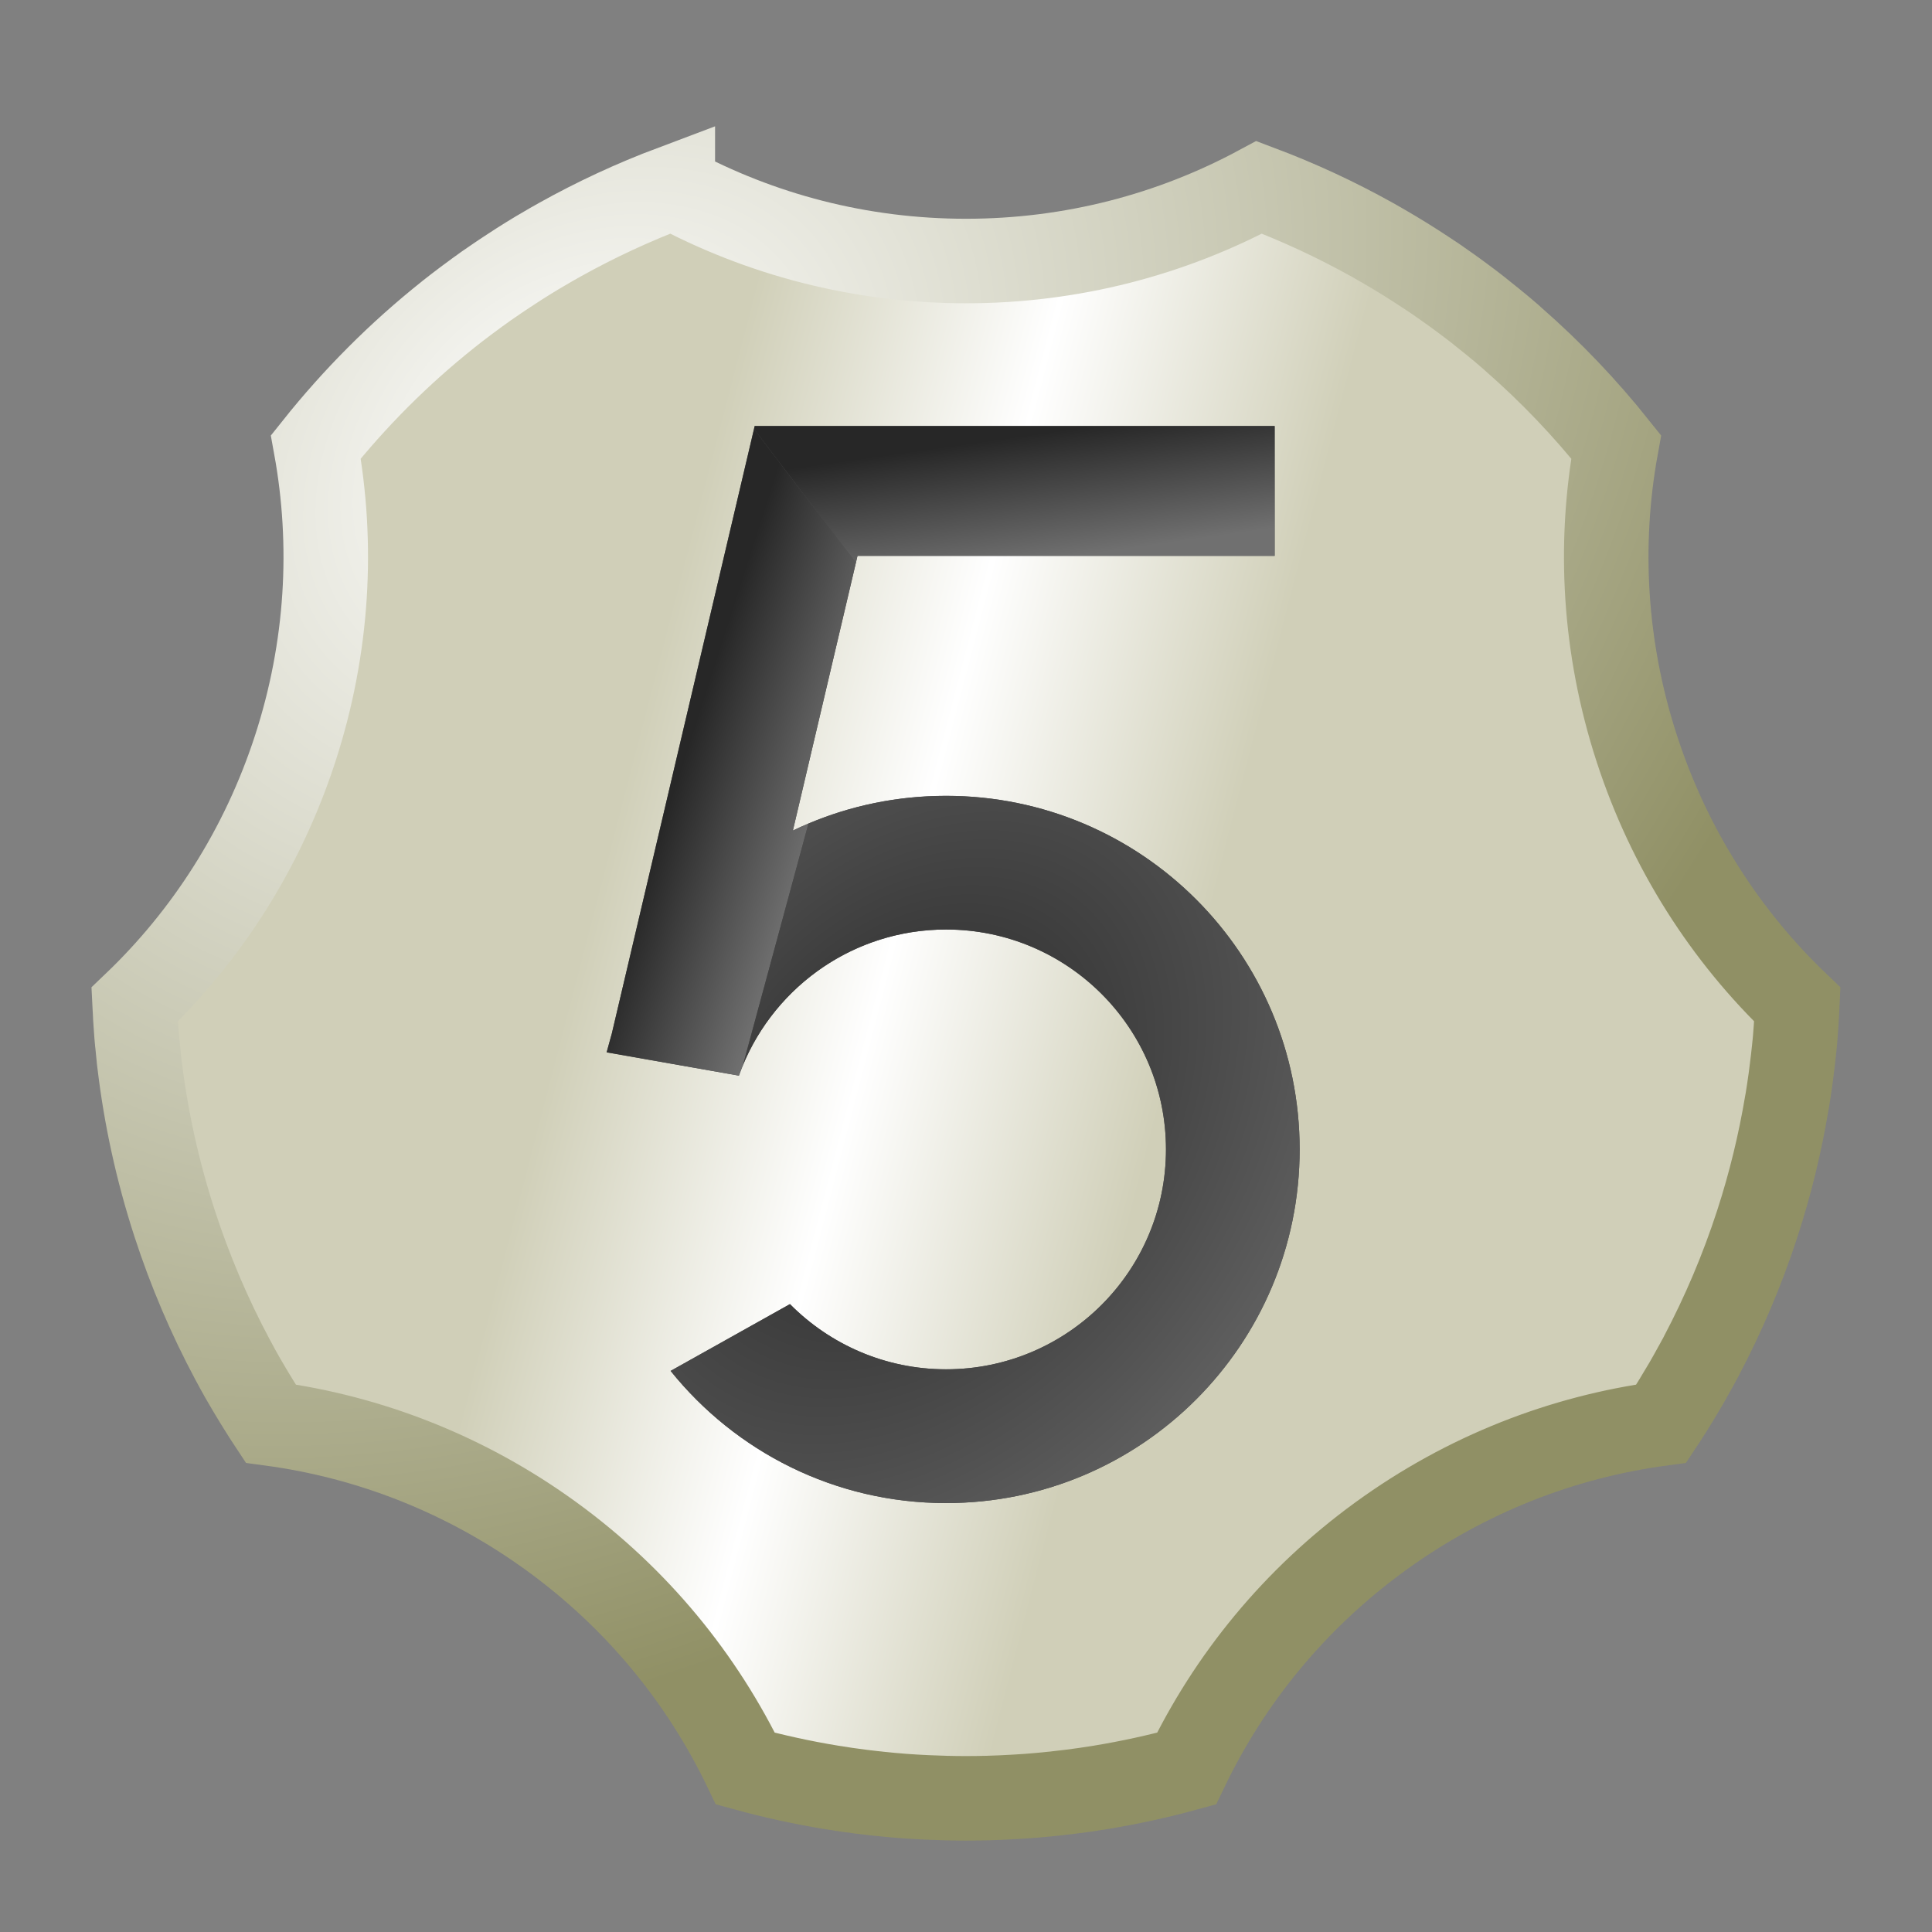 <?xml version="1.0" encoding="UTF-8" standalone="no"?>
<!-- Created with Inkscape (http://www.inkscape.org/) -->

<svg
   xmlns:dc="http://purl.org/dc/elements/1.1/"
   xmlns:cc="http://creativecommons.org/ns#"
   xmlns:rdf="http://www.w3.org/1999/02/22-rdf-syntax-ns#"
   xmlns:svg="http://www.w3.org/2000/svg"
   xmlns="http://www.w3.org/2000/svg"
   xmlns:xlink="http://www.w3.org/1999/xlink"
   xmlns:sodipodi="http://sodipodi.sourceforge.net/DTD/sodipodi-0.dtd"
   xmlns:inkscape="http://www.inkscape.org/namespaces/inkscape"
   width="640"
   height="640"
   id="svg2"
   version="1.1"
   inkscape:version="0.48.2 r9819"
   sodipodi:docname="coin_05.svg"
   inkscape:export-filename="J:\Recher\projets\git\kawax\image_lab\coin_05.png"
   inkscape:export-xdpi="4.5"
   inkscape:export-ydpi="4.5">
  <rect width="100%" height="100%" fill="#808080" stroke="none"/>
  <defs
     id="defs4">
    <linearGradient
       id="linearGradient4510">
      <stop
         style="stop-color:#d0cfb8;stop-opacity:1;"
         offset="0"
         id="stop4512" />
      <stop
         id="stop4524"
         offset="0.5"
         style="stop-color:#ffffff;stop-opacity:1;" />
      <stop
         style="stop-color:#d0cfb8;stop-opacity:1;"
         offset="1"
         id="stop4514" />
    </linearGradient>
    <linearGradient
       id="linearGradient4500">
      <stop
         style="stop-color:#ffffff;stop-opacity:1;"
         offset="0"
         id="stop4502" />
      <stop
         style="stop-color:#909065;stop-opacity:1;"
         offset="1"
         id="stop4504" />
    </linearGradient>
    <linearGradient
       id="linearGradient4396">
      <stop
         style="stop-color:#272727;stop-opacity:1;"
         offset="0"
         id="stop4398" />
      <stop
         style="stop-color:#707070;stop-opacity:1;"
         offset="1"
         id="stop4400" />
    </linearGradient>
    <linearGradient
       inkscape:collect="always"
       xlink:href="#linearGradient4396"
       id="linearGradient4402"
       x1="344.736"
       y1="143.578"
       x2="350.529"
       y2="184.994"
       gradientUnits="userSpaceOnUse" />
    <linearGradient
       inkscape:collect="always"
       xlink:href="#linearGradient4396"
       id="linearGradient4410"
       x1="227.233"
       y1="249.219"
       x2="274.44"
       y2="264.371"
       gradientUnits="userSpaceOnUse" />
    <radialGradient
       inkscape:collect="always"
       xlink:href="#linearGradient4396"
       id="radialGradient4418"
       cx="323.302"
       cy="350.684"
       fx="323.302"
       fy="350.684"
       r="104.188"
       gradientTransform="matrix(1.34,1.031,-1.432,1.861,369.227,-615.311)"
       gradientUnits="userSpaceOnUse" />
    <radialGradient
       inkscape:collect="always"
       xlink:href="#linearGradient4500"
       id="radialGradient4506"
       cx="195.353"
       cy="131.088"
       fx="195.353"
       fy="131.088"
       r="286.891"
       gradientTransform="matrix(0.857,0.999,-1.333,1.143,195.847,-197.527)"
       gradientUnits="userSpaceOnUse" />
    <linearGradient
       inkscape:collect="always"
       xlink:href="#linearGradient4510"
       id="linearGradient4522"
       x1="195.951"
       y1="301.748"
       x2="388.303"
       y2="351.748"
       gradientUnits="userSpaceOnUse" />
  </defs>
  <sodipodi:namedview
     id="base"
     pagecolor="#000000"
     bordercolor="#666666"
     borderopacity="1.0"
     inkscape:pageopacity="1"
     inkscape:pageshadow="2"
     inkscape:zoom="0.7"
     inkscape:cx="323.48886"
     inkscape:cy="296.06675"
     inkscape:document-units="px"
     inkscape:current-layer="layer5"
     showgrid="false"
     inkscape:window-width="1280"
     inkscape:window-height="968"
     inkscape:window-x="-4"
     inkscape:window-y="-4"
     inkscape:window-maximized="1" />
  <g
     inkscape:groupmode="layer"
     id="layer5"
     inkscape:label="Rond principal">
    <path
       style="fill:url(#linearGradient4522);fill-opacity:1;stroke:url(#radialGradient4506);stroke-width:28;stroke-miterlimit:4;stroke-opacity:1;stroke-dasharray:none"
       d="m 222.875,62.062 c -13.08,4.917 -25.593,10.746 -37.469,17.375 -0.959,0.536 -1.922,1.077 -2.875,1.625 -0.357,0.205 -0.707,0.418 -1.062,0.625 -1.124,0.652 -2.26,1.3 -3.375,1.969 -2.042,1.224 -4.06,2.478 -6.062,3.75 -1.353,0.859 -2.693,1.742 -4.031,2.625 -0.909,0.6 -1.818,1.202 -2.719,1.812 -1.468,0.993 -2.926,1.978 -4.375,3 -0.39,0.275 -0.768,0.566 -1.156,0.844 -0.509,0.363 -1.024,0.727 -1.531,1.094 -0.115,0.083 -0.229,0.167 -0.344,0.25 -0.766,0.557 -1.522,1.124 -2.281,1.688 -0.155,0.115 -0.314,0.228 -0.469,0.344 -0.28,0.209 -0.565,0.415 -0.844,0.625 -1.925,1.448 -3.837,2.912 -5.719,4.406 -0.023,0.018 -0.04,0.044 -0.062,0.062 -16.368,13.01 -31.037,27.768 -43.875,43.875 5.87,32.294 4.041,66.47 -6.812,99.875 -10.859,33.42 -29.472,62.163 -53.219,84.844 0.006,0.125 0.025,0.25 0.031,0.375 0.045,0.95 0.102,1.896 0.156,2.844 0.016,0.281 0.014,0.563 0.031,0.844 0.065,1.084 0.141,2.17 0.219,3.25 0.052,0.719 0.099,1.438 0.156,2.156 0.013,0.156 0.018,0.312 0.031,0.469 0.076,0.93 0.165,1.854 0.25,2.781 0.015,0.157 0.048,0.312 0.062,0.469 0.149,1.565 0.293,3.122 0.469,4.688 0.002,0.021 -0.002,0.042 0,0.062 0.001,0.01 -0.001,0.021 0,0.031 0.03,0.271 0.062,0.541 0.094,0.812 0.028,0.239 0.065,0.48 0.094,0.719 2.098,17.689 5.942,35.445 11.656,53.031 5.147,15.84 11.601,30.902 19.188,45.094 1.084,2.027 2.183,4.039 3.312,6.031 0.806,1.421 1.639,2.816 2.469,4.219 0.739,1.244 1.489,2.483 2.25,3.719 0.02,0.032 0.043,0.062 0.062,0.094 0.854,1.385 1.713,2.782 2.594,4.156 0.04,0.063 0.084,0.124 0.125,0.188 0.208,0.323 0.416,0.646 0.625,0.969 0.4,0.617 0.814,1.23 1.219,1.844 32.571,4.382 64.579,16.703 93.031,37.375 28.447,20.668 49.986,47.29 64.219,76.906 9.378,2.569 18.884,4.65 28.469,6.219 1.687,0.276 3.371,0.536 5.062,0.781 1.691,0.245 3.398,0.474 5.094,0.688 1.255,0.156 2.521,0.298 3.781,0.438 0.499,0.055 1,0.104 1.5,0.156 0.063,0.007 0.125,0.025 0.188,0.031 2.834,0.296 5.673,0.572 8.531,0.781 2.489,0.182 4.993,0.322 7.5,0.438 4.289,0.198 8.6,0.312 12.938,0.312 2.379,0 4.76,-0.034 7.125,-0.094 3.09,-0.078 6.155,-0.227 9.219,-0.406 1.303,-0.076 2.608,-0.156 3.906,-0.25 2.082,-0.151 4.15,-0.334 6.219,-0.531 0.909,-0.088 1.811,-0.184 2.719,-0.281 0.041,-0.004 0.084,0.004 0.125,0 0.146,-0.015 0.291,-0.047 0.438,-0.062 3.252,-0.354 6.513,-0.75 9.75,-1.219 1.691,-0.245 3.376,-0.505 5.062,-0.781 9.588,-1.569 19.088,-3.649 28.469,-6.219 14.233,-29.616 35.772,-56.238 64.219,-76.906 28.461,-20.678 60.449,-32.997 93.031,-37.375 0.16,-0.243 0.34,-0.475 0.5,-0.719 0.07,-0.106 0.149,-0.206 0.219,-0.312 0.033,-0.051 0.061,-0.106 0.094,-0.156 0.136,-0.208 0.271,-0.416 0.406,-0.625 2.356,-3.635 4.617,-7.325 6.781,-11.031 0.061,-0.105 0.127,-0.207 0.188,-0.312 0.043,-0.073 0.083,-0.146 0.125,-0.219 1.054,-1.815 2.054,-3.638 3.062,-5.469 0.07,-0.127 0.149,-0.248 0.219,-0.375 0.348,-0.634 0.689,-1.27 1.031,-1.906 0.018,-0.033 0.045,-0.061 0.062,-0.094 0.205,-0.384 0.421,-0.771 0.625,-1.156 0.015,-0.029 0.016,-0.065 0.031,-0.094 7.301,-13.827 13.534,-28.465 18.531,-43.844 4.32,-13.296 7.544,-26.678 9.781,-40.062 0.047,-0.282 0.11,-0.562 0.156,-0.844 0.351,-2.143 0.669,-4.295 0.969,-6.438 0.019,-0.136 0.044,-0.27 0.062,-0.406 0.124,-0.894 0.229,-1.793 0.344,-2.688 0.319,-2.497 0.624,-4.995 0.875,-7.5 0.031,-0.313 0.063,-0.625 0.094,-0.938 0.004,-0.041 -0.004,-0.084 0,-0.125 0.013,-0.136 0.05,-0.27 0.062,-0.406 0.054,-0.571 0.106,-1.147 0.156,-1.719 0.227,-2.564 0.376,-5.117 0.531,-7.688 0.005,-0.084 0.026,-0.166 0.031,-0.25 0.002,-0.031 -0.002,-0.063 0,-0.094 0.067,-1.124 0.103,-2.25 0.156,-3.375 -23.739,-22.679 -42.331,-51.432 -53.188,-84.844 -10.854,-33.405 -12.683,-67.581 -6.812,-99.875 -10.229,-12.834 -21.631,-24.804 -34.125,-35.719 -0.256,-0.223 -0.493,-0.465 -0.75,-0.688 -0.591,-0.513 -1.185,-1.023 -1.781,-1.531 -0.467,-0.397 -0.936,-0.794 -1.406,-1.188 -0.981,-0.822 -1.974,-1.627 -2.969,-2.438 -0.929,-0.759 -1.872,-1.502 -2.812,-2.25 -0.388,-0.308 -0.766,-0.631 -1.156,-0.938 -0.408,-0.32 -0.809,-0.651 -1.219,-0.969 -0.592,-0.46 -1.185,-0.92 -1.781,-1.375 -0.498,-0.38 -0.999,-0.749 -1.5,-1.125 -0.374,-0.281 -0.749,-0.564 -1.125,-0.844 -0.9,-0.671 -1.809,-1.339 -2.719,-2 -1.623,-1.179 -3.267,-2.33 -4.906,-3.469 -0.116,-0.081 -0.227,-0.169 -0.344,-0.25 -0.191,-0.132 -0.371,-0.275 -0.562,-0.406 -0.54,-0.372 -1.084,-0.727 -1.625,-1.094 -0.61,-0.412 -1.231,-0.812 -1.844,-1.219 -4.629,-3.078 -9.371,-6.031 -14.219,-8.844 -1.305,-0.758 -2.62,-1.514 -3.938,-2.25 C 442.718,72.808 430.205,66.979 417.125,62.062 388.217,77.636 355.137,86.469 320,86.469 c -35.137,0 -68.217,-8.833 -97.125,-24.406 z"
       id="path2985-57-2"
       inkscape:connector-curvature="0" />
  </g>
  <g
     inkscape:groupmode="layer"
     id="layer3"
     inkscape:label="Chiffre base"
     sodipodi:insensitive="true">
    <path
       style="fill:#4d4d4d;fill-opacity:1;stroke:none"
       d="M 249.99,141.137 202.646,342.48 c 0,0 -0.777,2.715 -1.688,6.125 l 43.812,7.719 c 10.05,-28.199 36.976,-48.406 68.625,-48.406 40.23,0 72.844,32.614 72.844,72.844 0,40.23 -32.614,72.844 -72.844,72.844 -20.234,0 -38.519,-8.274 -51.719,-21.594 l -39.531,22.125 c 21.459,26.69 54.332,43.781 91.25,43.781 64.696,0 117.125,-52.46 117.125,-117.156 0,-64.696 -52.429,-117.125 -117.125,-117.125 -18.181,0 -35.396,4.108 -50.75,11.5 l 21.406,-91 138.188,0 0,-43 -172.25,0 z"
       id="path3428"
       inkscape:connector-curvature="0" />
  </g>
  <g
     inkscape:groupmode="layer"
     id="layer4"
     inkscape:label="Chiffre ombre"
     sodipodi:insensitive="true">
    <path
       style="fill:url(#linearGradient4402);fill-opacity:1;stroke:none"
       d="m 250,141.125 -0.219,1 33.75,44.312 0.531,-2.312 138.188,0 0,-43 -172.25,0 z"
       id="rect3541"
       inkscape:connector-curvature="0" />
    <path
       style="fill:url(#linearGradient4410);fill-opacity:1;stroke:none"
       d="m 249.781,142.125 -47.125,200.344 c 0,0 -0.777,2.715 -1.688,6.125 l 43.812,7.719 c 0.417,-1.17 0.869,-2.296 1.344,-3.438 l 21.688,-80.062 c -1.742,0.736 -3.458,1.495 -5.156,2.312 l 20.875,-88.688 -33.75,-44.312 z"
       id="rect3541-1"
       inkscape:connector-curvature="0" />
    <path
       style="fill:url(#radialGradient4418);fill-opacity:1;stroke:none"
       d="m 313.406,263.625 c -16.17,0 -31.581,3.268 -45.594,9.188 l -21.719,80.062 c 10.953,-26.379 36.972,-44.969 67.312,-44.969 40.23,0 72.844,32.614 72.844,72.844 0,40.23 -32.614,72.844 -72.844,72.844 -20.234,0 -38.519,-8.274 -51.719,-21.594 l -39.531,22.125 c 21.459,26.69 54.332,43.781 91.25,43.781 64.696,0 117.125,-52.46 117.125,-117.156 0,-64.696 -52.429,-117.125 -117.125,-117.125 z"
       id="rect3561"
       inkscape:connector-curvature="0" />
  </g>
  <g
     inkscape:groupmode="layer"
     id="layer2"
     inkscape:label="bastringue"
     style="display:none">
    <path
       sodipodi:type="arc"
       style="fill:#cccccc;fill-opacity:1;stroke:none"
       id="path2985-1"
       sodipodi:cx="360"
       sodipodi:cy="340"
       sodipodi:rx="300"
       sodipodi:ry="300"
       d="m 660,340 a 300,300 0 1 1 -600,0 300,300 0 1 1 600,0 z"
       transform="matrix(0.919,0,0,0.919,-10.857,7.524)" />
    <path
       sodipodi:type="arc"
       style="fill:#cccccc;fill-opacity:1;stroke:none"
       id="path2985-5"
       sodipodi:cx="360"
       sodipodi:cy="340"
       sodipodi:rx="300"
       sodipodi:ry="300"
       d="m 660,340 a 300,300 0 1 1 -600,0 300,300 0 1 1 600,0 z"
       transform="matrix(0.919,0,0,0.919,-10.857,7.524)" />
    <path
       sodipodi:type="arc"
       style="fill:#cccccc;fill-opacity:1;stroke:none"
       id="path2985-23"
       sodipodi:cx="360"
       sodipodi:cy="340"
       sodipodi:rx="300"
       sodipodi:ry="300"
       d="m 660,340 a 300,300 0 1 1 -600,0 300,300 0 1 1 600,0 z"
       transform="matrix(0.919,0,0,0.919,-10.857,7.524)" />
    <path
       inkscape:connector-curvature="0"
       style="fill:#0000ff;fill-opacity:1;stroke:none"
       d="M 222.719,61.969 C 118.452,101.296 44.281,201.973 44.281,320 44.281,472.273 167.727,595.719 320,595.719 472.273,595.719 595.719,472.273 595.719,320 c 0,-118.027 -74.171,-218.704 -178.438,-258.031 -28.946,15.627 -62.079,24.5 -97.281,24.5 -35.202,0 -68.336,-8.873 -97.281,-24.5 z"
       id="path2985-2-2" />
    <path
       inkscape:connector-curvature="0"
       style="fill:#d40000;fill-opacity:1;stroke:none"
       d="M 535.419,147.82 C 465.797,60.809 347.127,21.379 234.877,57.852 90.057,104.907 10.799,260.458 57.854,405.278 104.909,550.098 260.46,629.355 405.28,582.3 517.531,545.828 590.36,444.176 595.542,332.86 571.735,310.16 553.058,281.39 542.18,247.911 531.302,214.431 529.501,180.178 535.419,147.82 z"
       id="path2985-2-7-2" />
    <path
       inkscape:connector-curvature="0"
       style="fill:#008000;fill-opacity:1;stroke:none"
       d="M 550.358,471.594 C 611.596,378.491 612.425,253.446 543.05,157.959 453.547,34.768 281.117,7.458 157.926,96.962 34.735,186.465 7.424,358.895 96.928,482.086 c 69.375,95.486 188.556,133.339 296.026,103.869 14.232,-29.657 35.822,-56.31 64.301,-77.001 28.479,-20.691 60.5,-32.989 93.103,-37.36 z"
       id="path2985-2-6-1" />
    <path
       inkscape:connector-curvature="0"
       style="fill:#ff00ff;fill-opacity:1;stroke:none"
       d="M 247.012,585.955 C 354.482,615.425 473.664,577.572 543.038,482.086 632.542,358.895 605.232,186.465 482.041,96.962 358.849,7.458 186.42,34.768 96.916,157.959 c -69.375,95.486 -68.546,220.532 -7.308,313.635 32.603,4.371 64.624,16.668 93.103,37.36 28.479,20.691 50.069,47.345 64.301,77.001 z"
       id="path2985-2-1-6" />
    <path
       inkscape:connector-curvature="0"
       style="fill:#00ffff;fill-opacity:1;stroke:none"
       d="m 44.458,332.86 c 5.182,111.316 78.011,212.968 190.262,249.44 144.82,47.055 300.371,-32.202 347.426,-177.022 47.055,-144.82 -32.202,-300.371 -177.022,-347.426 -112.251,-36.472 -230.92,2.957 -300.543,89.968 5.918,32.358 4.117,66.611 -6.761,100.091 -10.878,33.479 -29.555,62.249 -53.362,84.949 z"
       id="path2985-2-4-8" />
    <path
       sodipodi:type="arc"
       style="fill:#ff00ff;fill-opacity:1;stroke:none"
       id="path3428-7"
       sodipodi:cx="345.71429"
       sodipodi:cy="410"
       sodipodi:rx="117.14286"
       sodipodi:ry="117.14286"
       d="m 462.857,410 a 117.143,117.143 0 1 1 -234.286,0 117.143,117.143 0 1 1 234.286,0 z"
       transform="translate(-31.315,-18.183)" />
    <path
       sodipodi:type="arc"
       style="fill:#800080;fill-opacity:1;stroke:none"
       id="path3430-6"
       sodipodi:cx="30"
       sodipodi:cy="168.57143"
       sodipodi:rx="102.85714"
       sodipodi:ry="102.85714"
       d="m 132.857,168.571 a 102.857,102.857 0 1 1 -205.714,0 102.857,102.857 0 1 1 205.714,0 z"
       transform="matrix(0.708,0,0,0.708,293.154,272.437)" />
    <rect
       style="fill:#ff00ff;fill-opacity:1;stroke:none"
       id="rect3432-1"
       width="374.286"
       height="43"
       x="-374.796"
       y="279.179"
       transform="matrix(0.229,-0.973,0.973,0.229,0,0)" />
    <rect
       style="fill:#ff00ff;fill-opacity:1;stroke:none"
       id="rect3432-5-8"
       width="374.286"
       height="43"
       x="179.4"
       y="152.174" />
    <rect
       style="fill:#800080;fill-opacity:1;stroke:none"
       id="rect3452-9"
       width="212.912"
       height="72.242"
       x="-514.352"
       y="579.971"
       transform="matrix(0.873,-0.489,0.921,0.389,0,0)" />
    <rect
       style="fill:#800080;fill-opacity:1;stroke:none"
       id="rect3454-2"
       width="202.655"
       height="55.282"
       x="72.772"
       y="324.702"
       transform="matrix(0.985,0.174,0.011,1,0,0)" />
    <rect
       style="fill:#800080;fill-opacity:1;stroke:none"
       id="rect3459-7"
       width="73.741"
       height="42.426"
       x="137.381"
       y="395.543" />
    <rect
       style="fill:#800080;fill-opacity:1;stroke:none"
       id="rect3461-9"
       width="159.604"
       height="125.259"
       x="423.254"
       y="134.924" />
    <rect
       style="fill:#0000ff;fill-opacity:1;stroke:none"
       id="rect3541-2"
       width="343.452"
       height="106.675"
       x="141.478"
       y="141.685"
       transform="matrix(1,0,0.606,0.795,0,0)" />
    <rect
       style="fill:#000080;fill-opacity:1;stroke:none"
       id="rect3541-1-3"
       width="343.452"
       height="106.675"
       x="-141.481"
       y="308.024"
       transform="matrix(-0.262,0.965,0.609,0.793,0,0)" />
    <rect
       style="fill:#0000ff;fill-opacity:1;stroke:none"
       id="rect3561-3"
       width="260.619"
       height="300.015"
       x="207.081"
       y="252.101" />
    <path
       style="fill:#d0cfb8;fill-opacity:1;stroke:none;display:inline"
       d="m 222.875,62.062 c -13.08,4.917 -25.593,10.746 -37.469,17.375 -0.959,0.536 -1.922,1.077 -2.875,1.625 -0.357,0.205 -0.707,0.418 -1.062,0.625 -1.124,0.652 -2.26,1.3 -3.375,1.969 -2.042,1.224 -4.06,2.478 -6.062,3.75 -1.353,0.859 -2.693,1.742 -4.031,2.625 -0.909,0.6 -1.818,1.202 -2.719,1.812 -1.468,0.993 -2.926,1.978 -4.375,3 -0.39,0.275 -0.768,0.566 -1.156,0.844 -0.509,0.363 -1.024,0.727 -1.531,1.094 -0.115,0.083 -0.229,0.167 -0.344,0.25 -0.766,0.557 -1.522,1.124 -2.281,1.688 -0.155,0.115 -0.314,0.228 -0.469,0.344 -0.28,0.209 -0.565,0.415 -0.844,0.625 -1.925,1.448 -3.837,2.912 -5.719,4.406 -0.023,0.018 -0.04,0.044 -0.062,0.062 -16.368,13.01 -31.037,27.768 -43.875,43.875 5.87,32.294 4.041,66.47 -6.812,99.875 -10.859,33.42 -29.472,62.163 -53.219,84.844 0.006,0.125 0.025,0.25 0.031,0.375 0.045,0.95 0.102,1.896 0.156,2.844 0.016,0.281 0.014,0.563 0.031,0.844 0.065,1.084 0.141,2.17 0.219,3.25 0.052,0.719 0.099,1.438 0.156,2.156 0.013,0.156 0.018,0.312 0.031,0.469 0.076,0.93 0.165,1.854 0.25,2.781 0.015,0.157 0.048,0.312 0.062,0.469 0.149,1.565 0.293,3.122 0.469,4.688 0.002,0.021 -0.002,0.042 0,0.062 0.001,0.01 -0.001,0.021 0,0.031 0.03,0.271 0.062,0.541 0.094,0.812 0.028,0.239 0.065,0.48 0.094,0.719 2.098,17.689 5.942,35.445 11.656,53.031 5.147,15.84 11.601,30.902 19.188,45.094 1.084,2.027 2.183,4.039 3.312,6.031 0.806,1.421 1.639,2.816 2.469,4.219 0.739,1.244 1.489,2.483 2.25,3.719 0.02,0.032 0.043,0.062 0.062,0.094 0.854,1.385 1.713,2.782 2.594,4.156 0.04,0.063 0.084,0.124 0.125,0.188 0.208,0.323 0.416,0.646 0.625,0.969 0.4,0.617 0.814,1.23 1.219,1.844 32.571,4.382 64.579,16.703 93.031,37.375 28.447,20.668 49.986,47.29 64.219,76.906 9.378,2.569 18.884,4.65 28.469,6.219 1.687,0.276 3.371,0.536 5.062,0.781 1.691,0.245 3.398,0.474 5.094,0.688 1.255,0.156 2.521,0.298 3.781,0.438 0.499,0.055 1,0.104 1.5,0.156 0.063,0.007 0.125,0.025 0.188,0.031 2.834,0.296 5.673,0.572 8.531,0.781 2.489,0.182 4.993,0.322 7.5,0.438 4.289,0.198 8.6,0.312 12.938,0.312 2.379,0 4.76,-0.034 7.125,-0.094 3.09,-0.078 6.155,-0.227 9.219,-0.406 1.303,-0.076 2.608,-0.156 3.906,-0.25 2.082,-0.151 4.15,-0.334 6.219,-0.531 0.909,-0.088 1.811,-0.184 2.719,-0.281 0.041,-0.004 0.084,0.004 0.125,0 0.146,-0.015 0.291,-0.047 0.438,-0.062 3.252,-0.354 6.513,-0.75 9.75,-1.219 1.691,-0.245 3.376,-0.505 5.062,-0.781 9.588,-1.569 19.088,-3.649 28.469,-6.219 14.233,-29.616 35.772,-56.238 64.219,-76.906 28.461,-20.678 60.449,-32.997 93.031,-37.375 0.16,-0.243 0.34,-0.475 0.5,-0.719 0.07,-0.106 0.149,-0.206 0.219,-0.312 0.033,-0.051 0.061,-0.106 0.094,-0.156 0.136,-0.208 0.271,-0.416 0.406,-0.625 2.356,-3.635 4.617,-7.325 6.781,-11.031 0.061,-0.105 0.127,-0.207 0.188,-0.312 0.043,-0.073 0.083,-0.146 0.125,-0.219 1.054,-1.815 2.054,-3.638 3.062,-5.469 0.07,-0.127 0.149,-0.248 0.219,-0.375 0.348,-0.634 0.689,-1.27 1.031,-1.906 0.018,-0.033 0.045,-0.061 0.062,-0.094 0.205,-0.384 0.421,-0.771 0.625,-1.156 0.015,-0.029 0.016,-0.065 0.031,-0.094 7.301,-13.827 13.534,-28.465 18.531,-43.844 4.32,-13.296 7.544,-26.678 9.781,-40.062 0.047,-0.282 0.11,-0.562 0.156,-0.844 0.351,-2.143 0.669,-4.295 0.969,-6.438 0.019,-0.136 0.044,-0.27 0.062,-0.406 0.124,-0.894 0.229,-1.793 0.344,-2.688 0.319,-2.497 0.624,-4.995 0.875,-7.5 0.031,-0.313 0.063,-0.625 0.094,-0.938 0.004,-0.041 -0.004,-0.084 0,-0.125 0.013,-0.136 0.05,-0.27 0.062,-0.406 0.054,-0.571 0.106,-1.147 0.156,-1.719 0.227,-2.564 0.376,-5.117 0.531,-7.688 0.005,-0.084 0.026,-0.166 0.031,-0.25 0.002,-0.031 -0.002,-0.063 0,-0.094 0.067,-1.124 0.103,-2.25 0.156,-3.375 -23.739,-22.679 -42.331,-51.432 -53.188,-84.844 -10.854,-33.405 -12.683,-67.581 -6.812,-99.875 -10.229,-12.834 -21.631,-24.804 -34.125,-35.719 -0.256,-0.223 -0.493,-0.465 -0.75,-0.688 -0.591,-0.513 -1.185,-1.023 -1.781,-1.531 -0.467,-0.397 -0.936,-0.794 -1.406,-1.188 -0.981,-0.822 -1.974,-1.627 -2.969,-2.438 -0.929,-0.759 -1.872,-1.502 -2.812,-2.25 -0.388,-0.308 -0.766,-0.631 -1.156,-0.938 -0.408,-0.32 -0.809,-0.651 -1.219,-0.969 -0.592,-0.46 -1.185,-0.92 -1.781,-1.375 -0.498,-0.38 -0.999,-0.749 -1.5,-1.125 -0.374,-0.281 -0.749,-0.564 -1.125,-0.844 -0.9,-0.671 -1.809,-1.339 -2.719,-2 -1.623,-1.179 -3.267,-2.33 -4.906,-3.469 -0.116,-0.081 -0.227,-0.169 -0.344,-0.25 -0.191,-0.132 -0.371,-0.275 -0.562,-0.406 -0.54,-0.372 -1.084,-0.727 -1.625,-1.094 -0.61,-0.412 -1.231,-0.812 -1.844,-1.219 -4.629,-3.078 -9.371,-6.031 -14.219,-8.844 -1.305,-0.758 -2.62,-1.514 -3.938,-2.25 C 442.718,72.808 430.205,66.979 417.125,62.062 388.217,77.636 355.137,86.469 320,86.469 c -35.137,0 -68.217,-8.833 -97.125,-24.406 z"
       id="path2985"
       inkscape:connector-curvature="0" />
  </g>
</svg>
